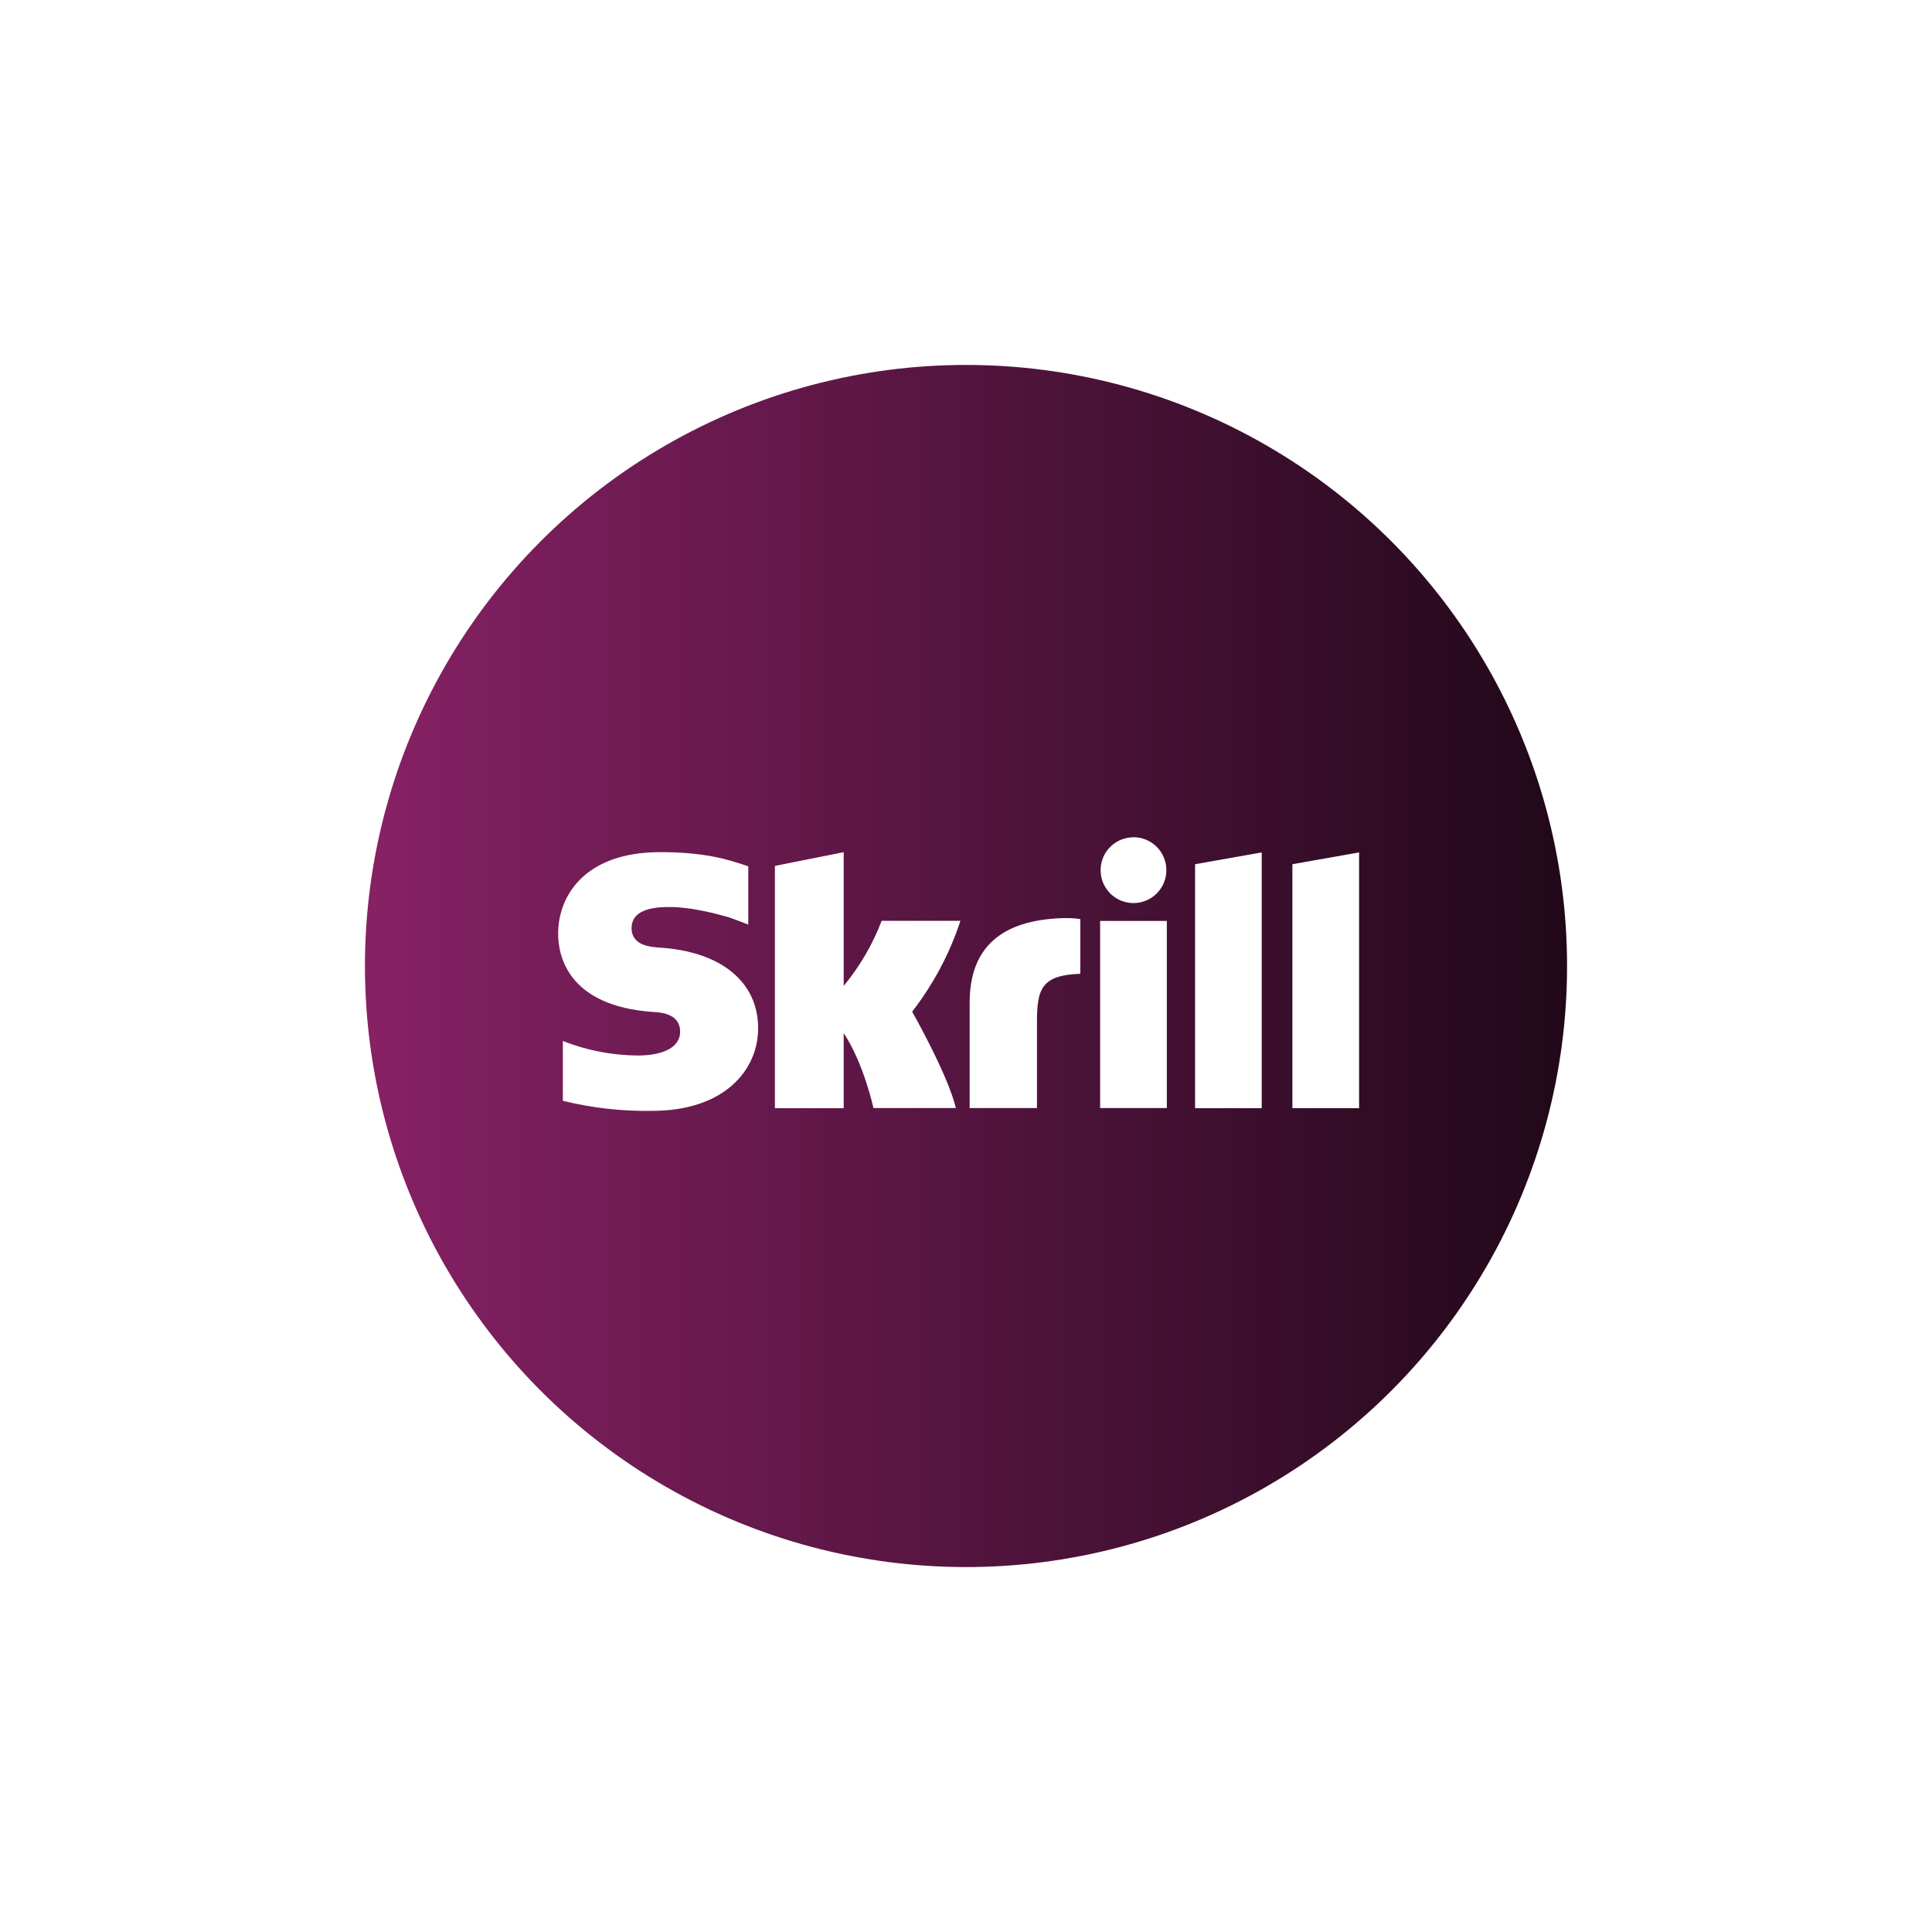 <svg width="90" height="90" viewBox="0 0 90 90" fill="none" xmlns="http://www.w3.org/2000/svg">
<g filter="url(#filter0_d_8408_50525)">
<circle cx="45" cy="45" r="28" fill="url(#paint0_linear_8408_50525)"/>
</g>
<path d="M51.248 51.617H54.356V42.899H51.248V51.617ZM49.499 42.77C46.628 42.863 45.17 44.152 45.17 46.712V51.617H48.306V47.616C48.306 46.083 48.507 45.422 50.325 45.364V42.816C50.114 42.781 49.901 42.765 49.687 42.769H49.502M26 43.492C26 44.498 26.431 46.868 30.441 47.143C30.782 47.163 31.683 47.215 31.683 48.062C31.683 48.759 30.945 49.17 29.703 49.17C28.51 49.16 27.329 48.931 26.22 48.494V51.279C27.574 51.613 28.965 51.771 30.36 51.749C33.784 51.749 35.317 49.817 35.317 47.905C35.317 45.737 33.593 44.327 30.722 44.142C30.33 44.117 29.421 44.057 29.421 43.239C29.421 42.253 30.73 42.253 31.221 42.253C32.083 42.253 33.201 42.507 33.999 42.747C33.999 42.747 34.444 42.904 34.823 43.06L34.858 43.07V40.356L34.809 40.342C33.868 40.013 32.771 39.696 30.742 39.696C27.24 39.698 26 41.737 26 43.492ZM36.098 40.337V51.625H39.302V48.127C40.232 49.521 40.69 51.617 40.69 51.617H44.529C44.148 50.038 42.491 47.127 42.491 47.127C43.478 45.855 44.239 44.424 44.741 42.894H41.072C40.651 43.995 40.053 45.02 39.302 45.928V39.698L36.098 40.337ZM55.671 40.259V51.623H58.775V39.709L55.671 40.259ZM60.205 40.259V51.623H63.312V39.709L60.205 40.259ZM52.802 39.005C52.499 39.005 52.203 39.094 51.951 39.263C51.699 39.431 51.503 39.67 51.387 39.95C51.271 40.23 51.241 40.538 51.3 40.835C51.359 41.132 51.505 41.405 51.719 41.62C51.933 41.834 52.206 41.98 52.503 42.039C52.8 42.098 53.108 42.067 53.388 41.952C53.668 41.836 53.907 41.639 54.076 41.387C54.244 41.136 54.334 40.839 54.334 40.536C54.335 40.13 54.175 39.741 53.889 39.453C53.603 39.164 53.214 39.002 52.808 39L52.802 39.005Z" fill="white"/>
<defs>
<filter id="filter0_d_8408_50525" x="0.254" y="0.254" width="89.493" height="89.493" filterUnits="userSpaceOnUse" color-interpolation-filters="sRGB">
<feFlood flood-opacity="0" result="BackgroundImageFix"/>
<feColorMatrix in="SourceAlpha" type="matrix" values="0 0 0 0 0 0 0 0 0 0 0 0 0 0 0 0 0 0 127 0" result="hardAlpha"/>
<feOffset/>
<feGaussianBlur stdDeviation="8.373"/>
<feComposite in2="hardAlpha" operator="out"/>
<feColorMatrix type="matrix" values="0 0 0 0 0 0 0 0 0 0 0 0 0 0 0 0 0 0 0.15 0"/>
<feBlend mode="normal" in2="BackgroundImageFix" result="effect1_dropShadow_8408_50525"/>
<feBlend mode="normal" in="SourceGraphic" in2="effect1_dropShadow_8408_50525" result="shape"/>
</filter>
<linearGradient id="paint0_linear_8408_50525" x1="17" y1="45" x2="73" y2="45" gradientUnits="userSpaceOnUse">
<stop stop-color="#872165"/>
<stop offset="1" stop-color="#210819"/>
</linearGradient>
</defs>
</svg>
